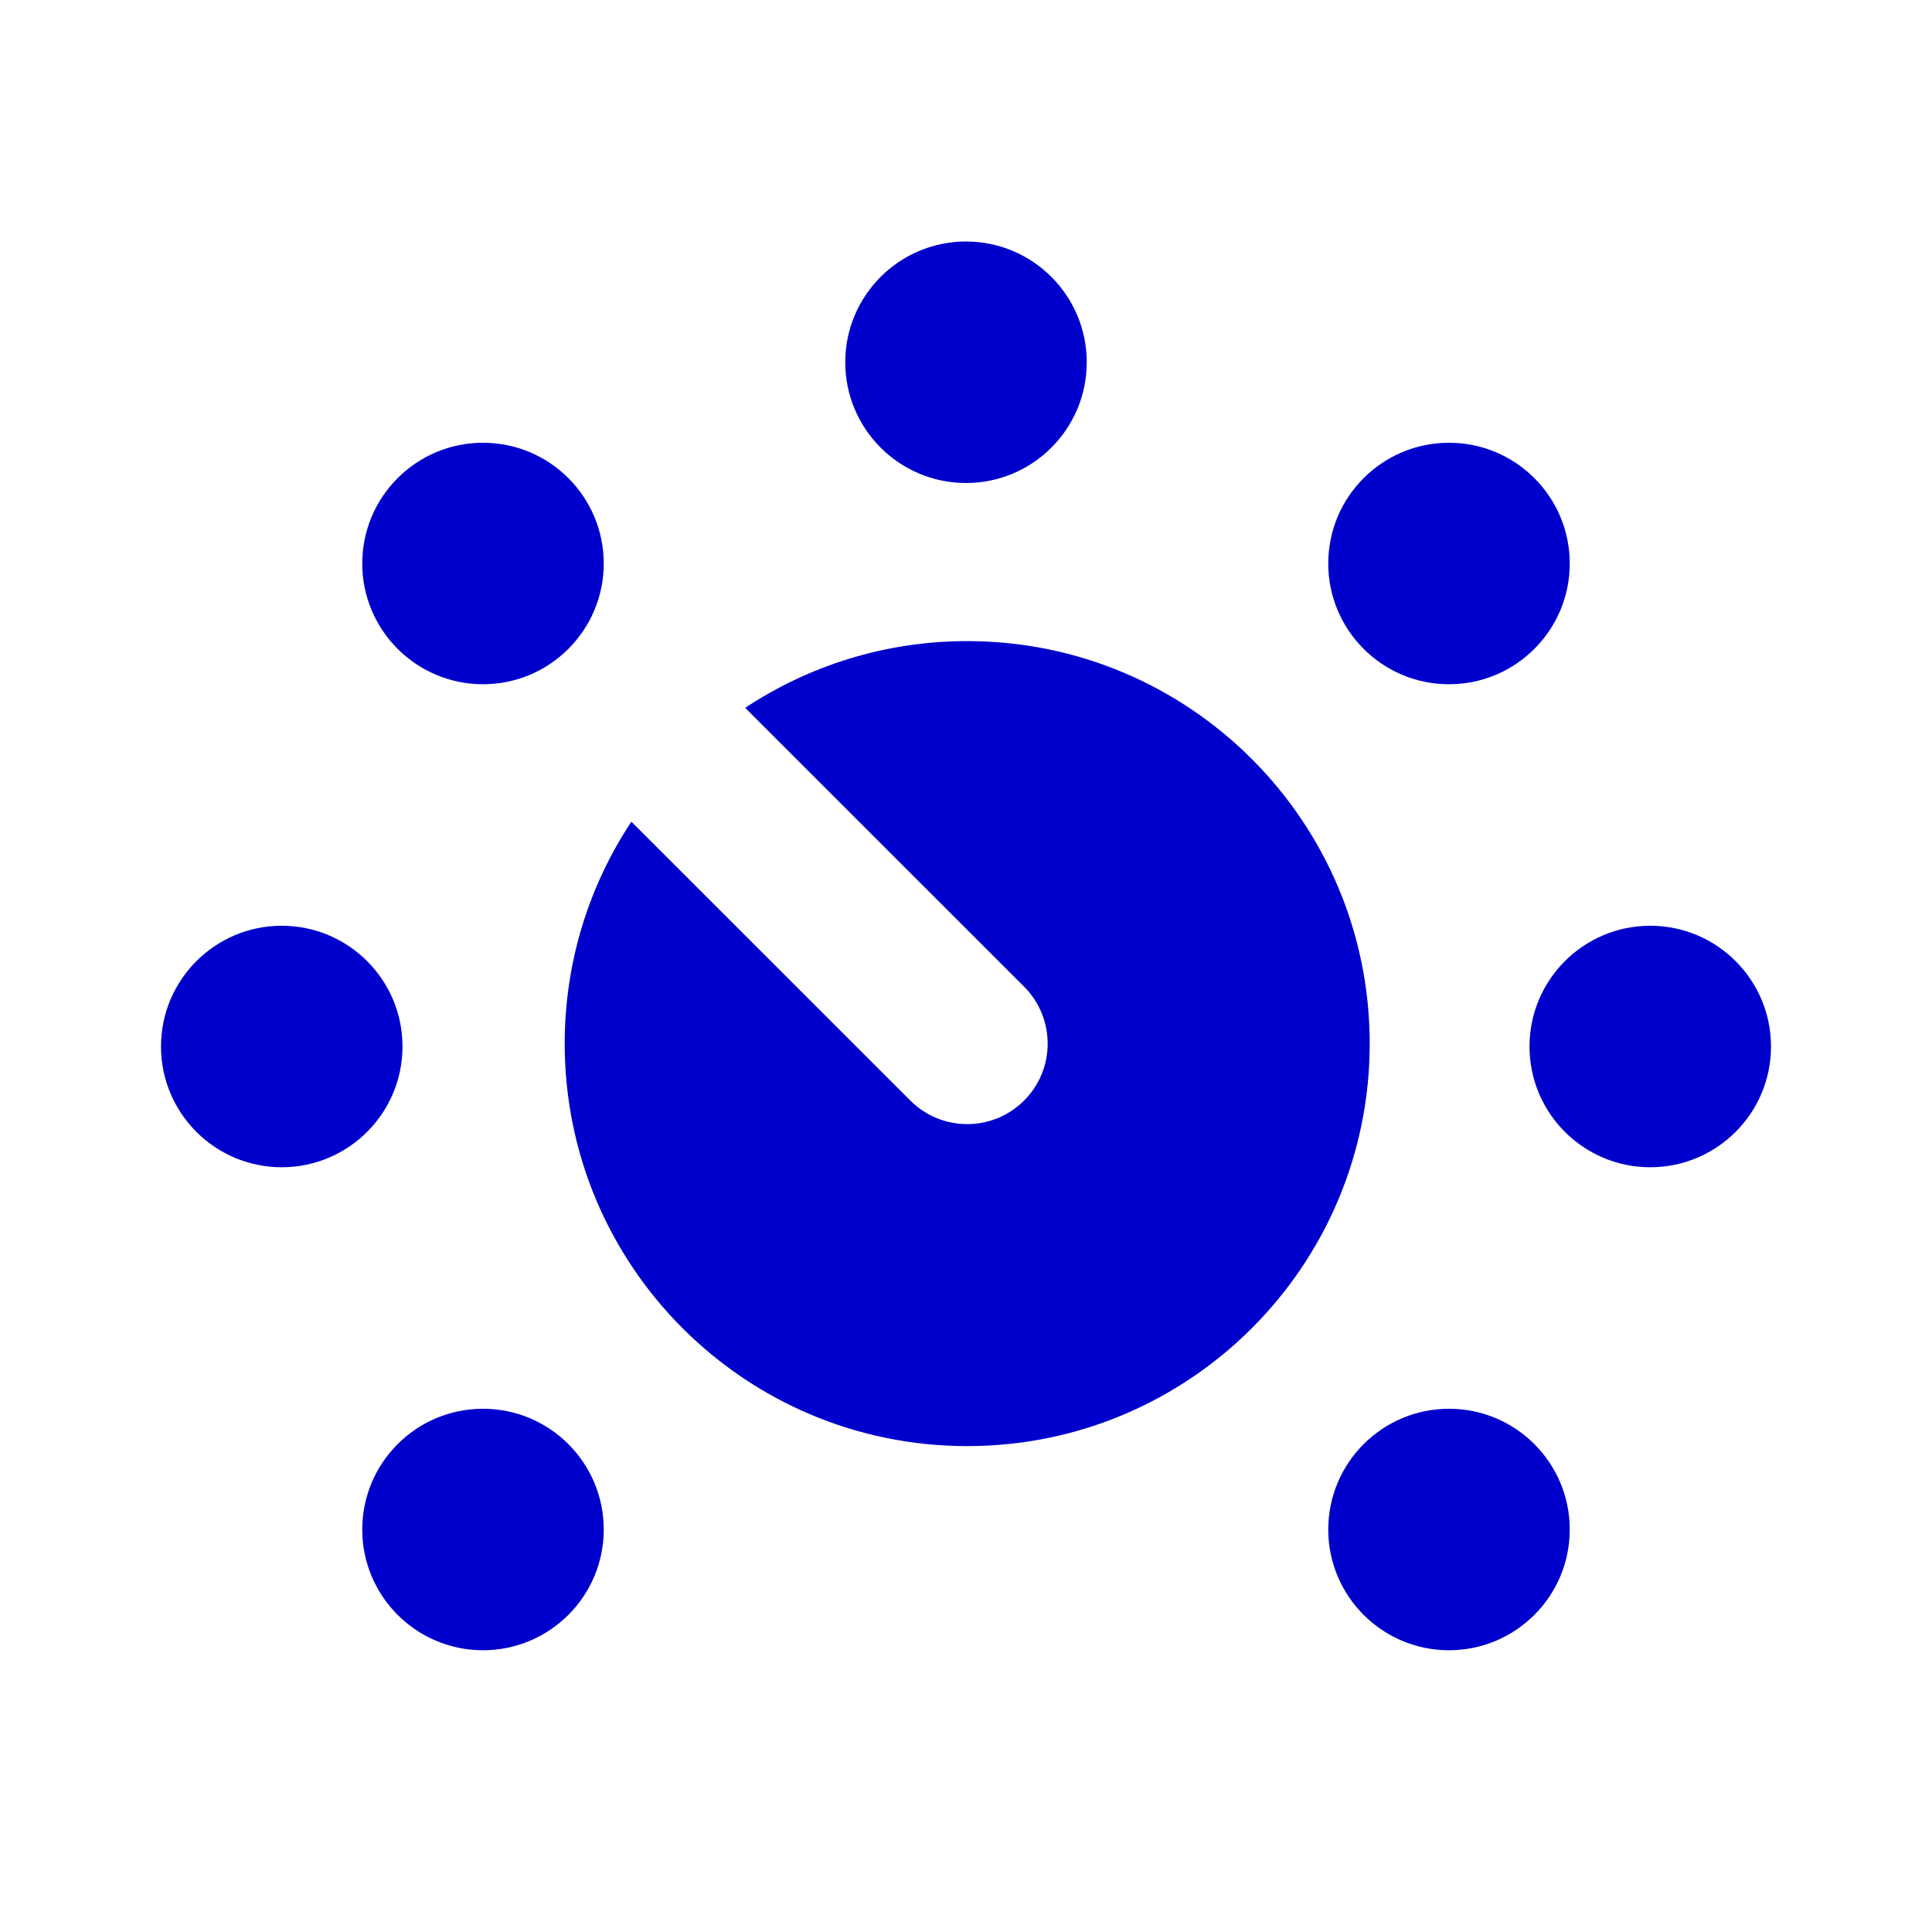 <svg width="24" height="24" viewBox="0 0 24 24" fill="none" xmlns="http://www.w3.org/2000/svg">
<path d="M12 3C12.828 3 13.5 3.672 13.5 4.5C13.5 5.328 12.828 6 12 6C11.172 6 10.5 5.328 10.5 4.5C10.5 3.672 11.172 3 12 3Z" fill="#0000CC"/>
<path d="M18 5.5C18.828 5.5 19.5 6.172 19.5 7C19.5 7.828 18.828 8.5 18 8.5C17.172 8.5 16.5 7.828 16.5 7C16.5 6.172 17.172 5.5 18 5.5Z" fill="#0000CC"/>
<path d="M6 5.5C6.828 5.5 7.5 6.172 7.5 7C7.5 7.828 6.828 8.5 6 8.5C5.172 8.5 4.5 7.828 4.5 7C4.5 6.172 5.172 5.5 6 5.5Z" fill="#0000CC"/>
<path d="M20.5 11.5C21.328 11.5 22 12.172 22 13C22 13.828 21.328 14.5 20.5 14.5C19.672 14.5 19 13.828 19 13C19 12.172 19.672 11.5 20.5 11.5Z" fill="#0000CC"/>
<path d="M3.5 11.5C4.328 11.5 5 12.172 5 13C5 13.828 4.328 14.5 3.5 14.5C2.672 14.5 2 13.828 2 13C2 12.172 2.672 11.5 3.5 11.5Z" fill="#0000CC"/>
<path d="M18 17.5C18.828 17.5 19.5 18.172 19.5 19C19.5 19.828 18.828 20.5 18 20.5C17.172 20.5 16.5 19.828 16.5 19C16.5 18.172 17.172 17.5 18 17.5Z" fill="#0000CC"/>
<path d="M6 17.5C6.828 17.5 7.5 18.172 7.5 19C7.5 19.828 6.828 20.5 6 20.5C5.172 20.5 4.5 19.828 4.5 19C4.5 18.172 5.172 17.5 6 17.5Z" fill="#0000CC"/>
<path d="M12.015 7.964C14.776 7.964 17.015 10.203 17.015 12.964C17.015 15.726 14.776 17.964 12.015 17.964C9.253 17.964 7.015 15.726 7.015 12.964C7.015 11.946 7.32 10.997 7.843 10.207L11.308 13.671C11.698 14.062 12.331 14.062 12.722 13.671C13.112 13.281 13.112 12.648 12.722 12.257L9.257 8.793C10.048 8.27 10.996 7.964 12.015 7.964Z" fill="#0000CC"/>
</svg>

